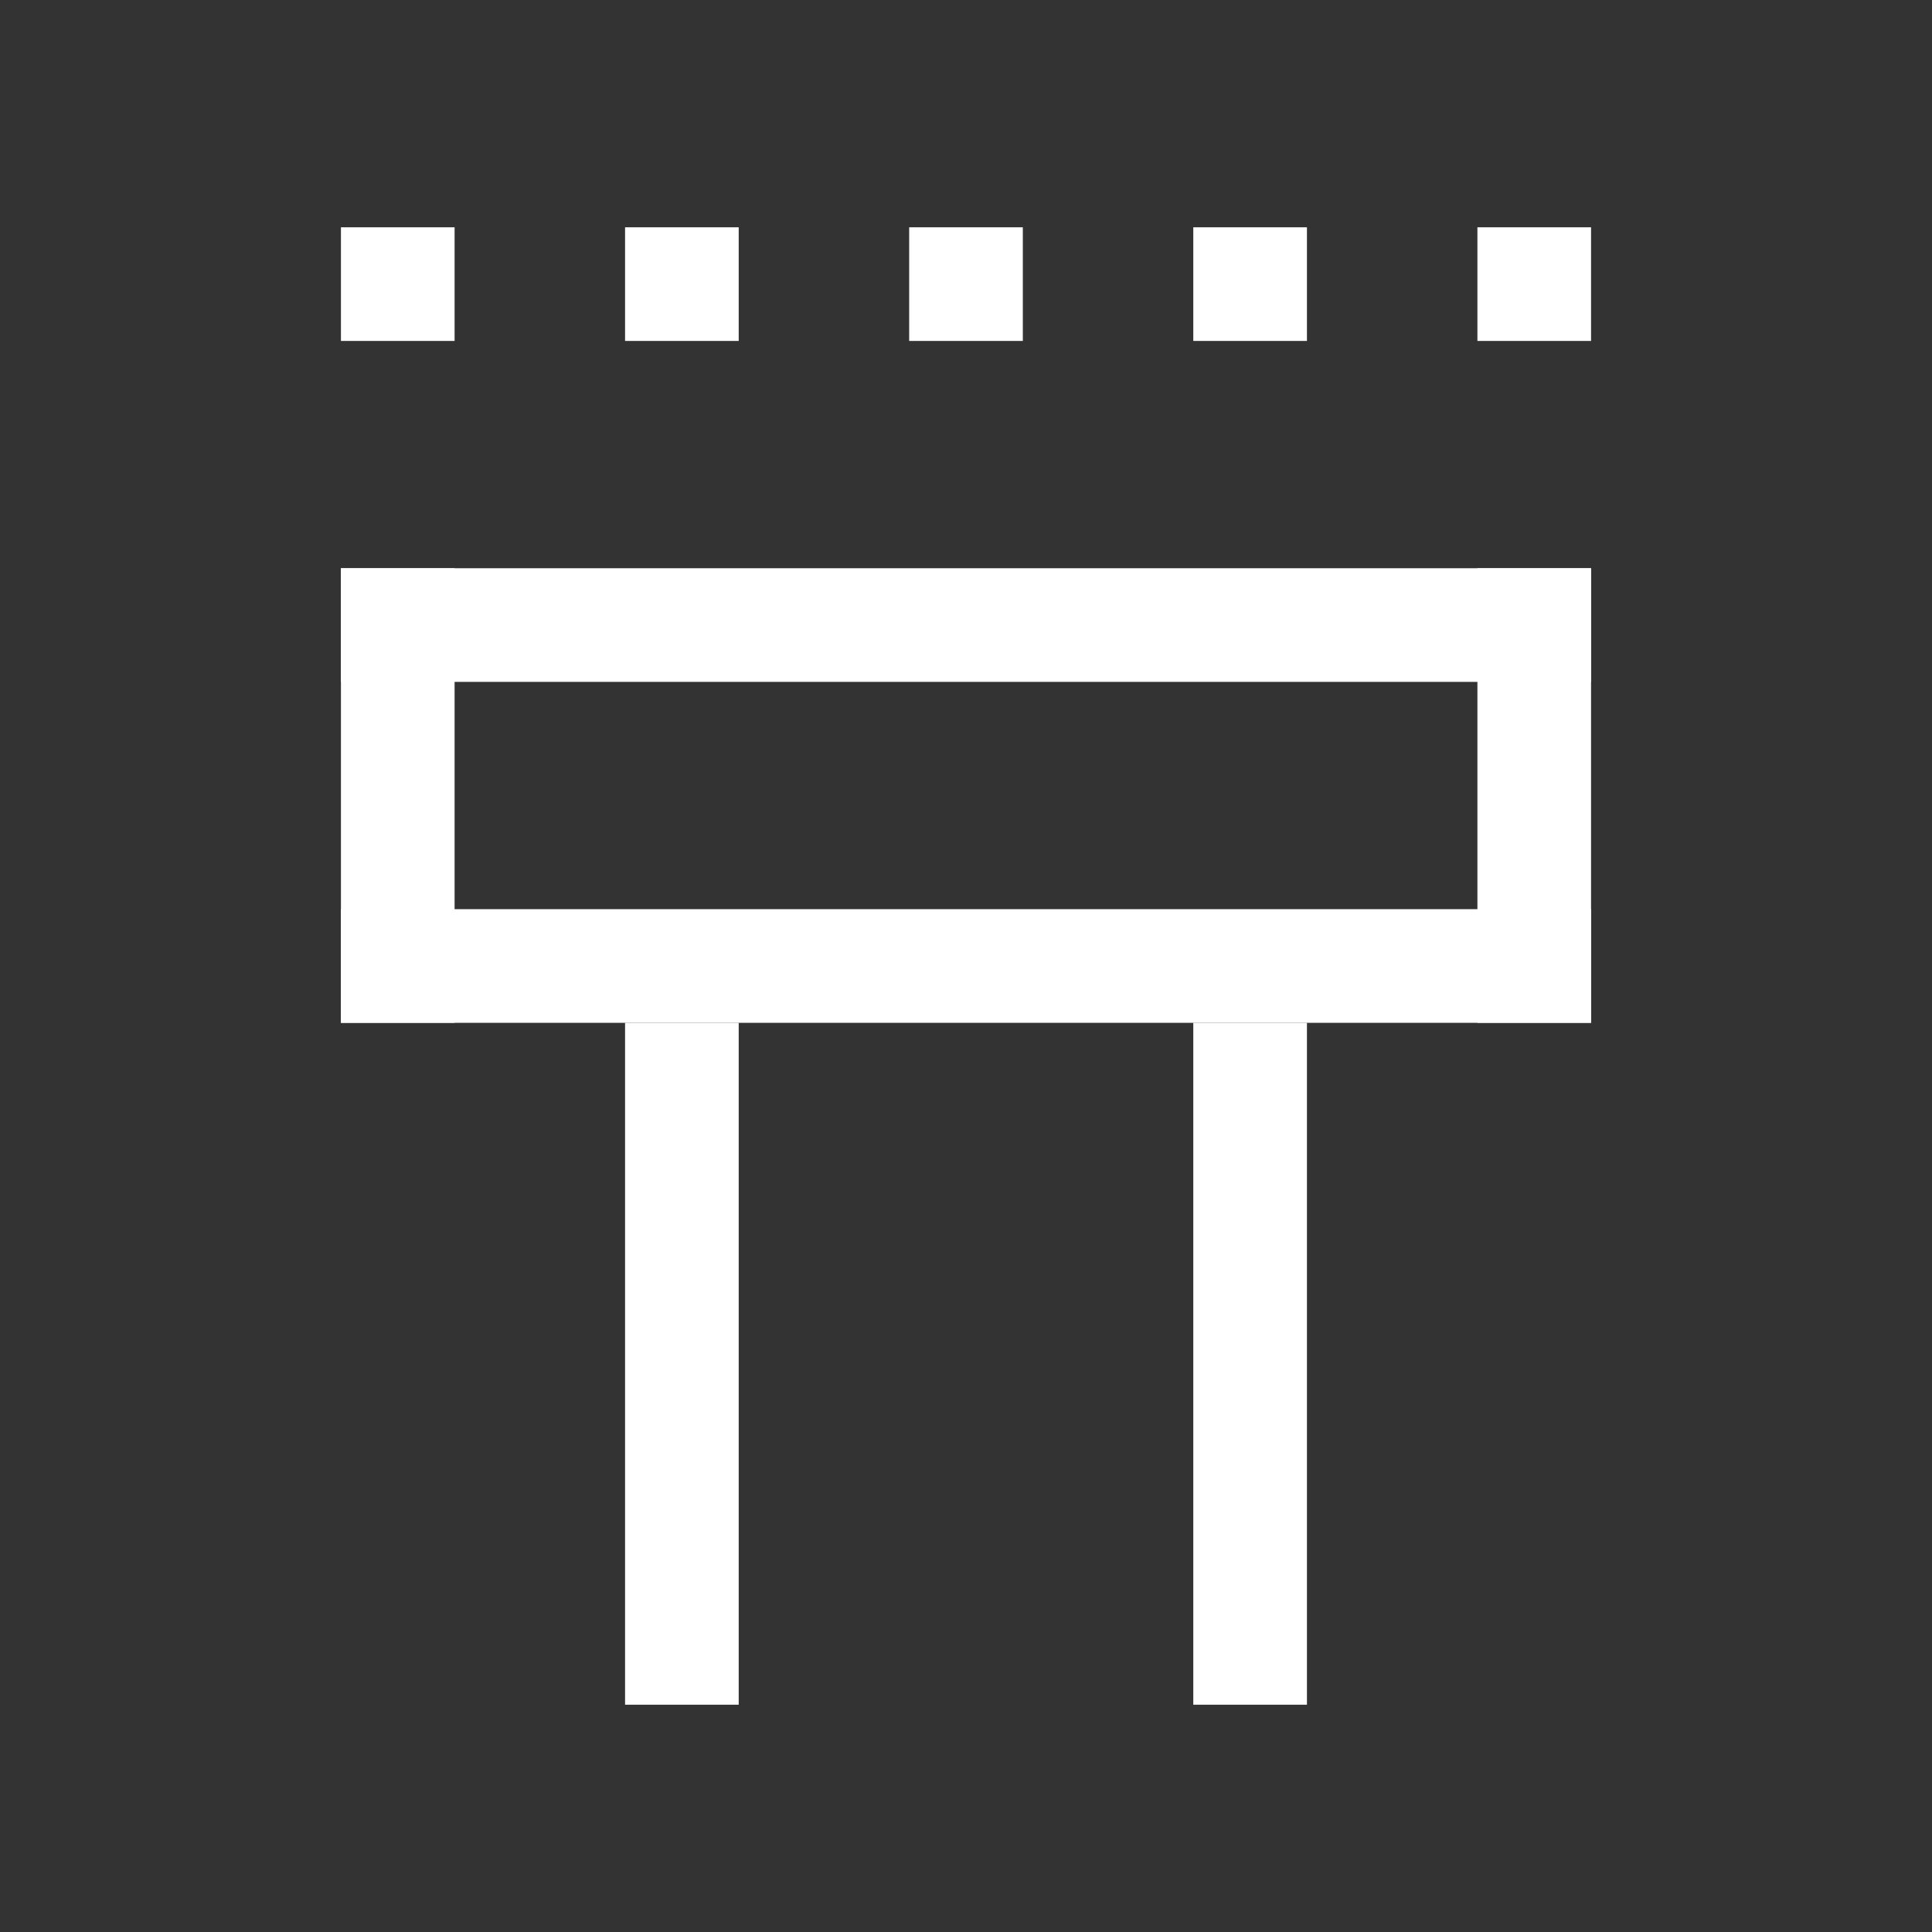 <?xml version="1.0" encoding="UTF-8"?>
<svg xmlns="http://www.w3.org/2000/svg" version="1.1" viewBox="0 0 34 34">
  <rect x="0" y="0" width="34" height="34" fill="#333333" stroke="none"/>
  <defs>
    <style>
      .cls-1 {
        fill: #000;
      }

      .cls-1, .cls-2 {
        stroke-width: 0px;
      }

      .cls-2 {
        fill: #fff;
      }

      .cls-3 {
        display: none;
      }
    </style>
  </defs>
  <g id="Background" class="cls-3">
    <rect class="cls-1" y="-216" width="34" height="34"/>
    <rect class="cls-1" x="108" width="34" height="34"/>
    <rect class="cls-1" x="54" y="-216" width="34" height="34"/>
    <rect class="cls-1" x="108" y="-216" width="34" height="34"/>
    <rect class="cls-1" x="162" y="-216" width="34" height="34"/>
    <rect class="cls-1" x="216" y="-216" width="34" height="34"/>
    <rect class="cls-1" x="270" y="-216" width="34" height="34"/>
    <rect class="cls-1" y="-162" width="34" height="34"/>
    <rect class="cls-1" x="54" y="-162" width="34" height="34"/>
    <rect class="cls-1" x="54" width="34" height="34"/>
    <rect class="cls-1" x="108" y="-162" width="34" height="34"/>
    <rect class="cls-1" x="162" y="-162" width="34" height="34"/>
    <rect class="cls-1" x="216" y="-162" width="34" height="34"/>
    <rect class="cls-1" x="216" y="-54" width="34" height="34"/>
    <rect class="cls-1" x="270" y="-162" width="34" height="34"/>
    <rect class="cls-1" y="-108" width="34" height="34"/>
    <rect class="cls-1" x="54" y="-108.2" width="34" height="34"/>
    <rect class="cls-1" x="108" y="-108" width="34" height="34"/>
    <rect class="cls-1" x="162" y="-108.2" width="34" height="34"/>
    <rect class="cls-1" x="216" y="-108" width="34" height="34"/>
    <rect class="cls-1" x="270" y="-108" width="34" height="34"/>
    <rect class="cls-1" y="-54" width="34" height="34"/>
    <rect class="cls-1" x="54" y="-54" width="34" height="34"/>
    <rect class="cls-1" x="108" y="-54" width="34" height="34"/>
    <rect class="cls-1" x="162" y="-54" width="34" height="34"/>
    <rect class="cls-1" x="270" y="-54" width="34" height="34"/>
    <rect class="cls-1" width="34" height="34"/>
    <rect class="cls-1" x="162" width="34" height="34"/>
    <rect class="cls-1" x="216" width="34" height="34"/>
    <rect class="cls-1" x="270" width="34" height="34"/>
  </g>
  <g id="Glyphs">
    <rect class="cls-2" x="6" y="-212" width="2" height="26"/>
    <rect class="cls-2" x="26" y="-212" width="2" height="26"/>
    <rect class="cls-2" x="16" y="-222" width="2" height="22" transform="translate(228 -194) rotate(-90)"/>
    <rect class="cls-2" x="16" y="-204" width="2" height="22" transform="translate(210 -176) rotate(-90)"/>
    <rect class="cls-2" x="114" y="4" width="2" height="26"/>
    <rect class="cls-2" x="117" y="8" width="2" height="4"/>
    <rect class="cls-2" x="123" y="8" width="2" height="4"/>
    <rect class="cls-2" x="120" y="16" width="2" height="4"/>
    <rect class="cls-2" x="134" y="4" width="2" height="26"/>
    <rect class="cls-2" x="124" y="-6" width="2" height="22" transform="translate(120 130) rotate(-90)"/>
    <rect class="cls-2" x="124" y="12" width="2" height="22" transform="translate(102 148) rotate(-90)"/>
    <rect class="cls-2" x="60" y="-212" width="2" height="26"/>
    <rect class="cls-2" x="80" y="-212" width="2" height="26"/>
    <rect class="cls-2" x="70" y="-222" width="2" height="22" transform="translate(282 -140) rotate(-90)"/>
    <rect class="cls-2" x="70" y="-204" width="2" height="22" transform="translate(264 -122) rotate(-90)"/>
    <rect class="cls-2" x="286" y="-204" width="2" height="22" transform="translate(480 94) rotate(-90)"/>
    <rect class="cls-2" x="70" y="-216" width="2" height="22" transform="translate(276 -134) rotate(-90)"/>
    <rect class="cls-2" x="70" y="-210" width="2" height="22" transform="translate(270 -128) rotate(-90)"/>
    <g>
      <rect class="cls-2" x="346" y="-274" width="2" height="26"/>
      <rect class="cls-2" x="366" y="-274" width="2" height="26"/>
      <rect class="cls-2" x="356" y="-284" width="2" height="22" transform="translate(630 84) rotate(-90)"/>
      <rect class="cls-2" x="356" y="-266" width="2" height="22" transform="translate(612 102) rotate(-90)"/>
      <rect class="cls-2" x="356" y="-278" width="2" height="22" transform="translate(624 90) rotate(-90)"/>
      <rect class="cls-2" x="356" y="-272" width="2" height="22" transform="translate(618 96) rotate(-90)"/>
    </g>
    <rect class="cls-2" x="180.5" y="7.5" width="2" height="17" transform="translate(165.5 197.5) rotate(-90)"/>
    <rect class="cls-2" x="175.5" y="13.5" width="2" height="17" transform="translate(154.5 198.5) rotate(-90)"/>
    <rect class="cls-2" x="188" y="9" width="2" height="8" transform="translate(378 26) rotate(-180)"/>
    <rect class="cls-2" x="183" y="21" width="2" height="8" transform="translate(368 50) rotate(-180)"/>
    <rect class="cls-2" x="176.5" y="1.5" width="2" height="5" transform="translate(173.5 181.5) rotate(-90)"/>
    <rect class="cls-2" x="186.5" y="7.5" width="2" height="5" transform="translate(177.5 197.5) rotate(-90)"/>
    <rect class="cls-2" x="181.5" y="25.5" width="2" height="5" transform="translate(154.5 210.5) rotate(-90)"/>
    <rect class="cls-2" x="173" y="4" width="2" height="12" transform="translate(164 184) rotate(-90)"/>
    <rect class="cls-2" x="232" y="-48" width="2" height="22" transform="translate(270 196) rotate(-90)"/>
    <rect class="cls-2" x="232" y="-53" width="2" height="22" transform="translate(275 191) rotate(-90)"/>
    <rect class="cls-2" x="227" y="-38" width="2" height="12" transform="translate(260 196) rotate(-90)"/>
    <rect class="cls-2" x="114" y="-45" width="2" height="21"/>
    <rect class="cls-2" x="124" y="-56" width="2" height="12" transform="translate(175 75) rotate(-90)"/>
    <rect class="cls-2" x="170" y="-54" width="2" height="8" transform="translate(221 121) rotate(-90)"/>
    <rect class="cls-2" x="186" y="-54" width="2" height="8" transform="translate(237 137) rotate(-90)"/>
    <rect class="cls-2" x="124" y="-38" width="2" height="12" transform="translate(157 93) rotate(-90)"/>
    <rect class="cls-2" x="124" y="-50" width="2" height="12" transform="translate(169 81) rotate(-90)"/>
    <rect class="cls-2" x="124" y="-44" width="2" height="12" transform="translate(163 87) rotate(-90)"/>
    <rect class="cls-2" x="178" y="-49" width="2" height="22" transform="translate(217 141) rotate(-90)"/>
    <rect class="cls-2" x="70" y="-34" width="2" height="6" transform="translate(102 40) rotate(-90)"/>
    <rect class="cls-2" x="63" y="-41" width="2" height="8" transform="translate(101 27) rotate(-90)"/>
    <rect class="cls-2" x="77" y="-41" width="2" height="8" transform="translate(115 41) rotate(-90)"/>
    <rect class="cls-2" x="6" y="-50" width="2" height="26"/>
    <rect class="cls-2" x="26" y="-50" width="2" height="26"/>
    <rect class="cls-2" x="16" y="-60" width="2" height="22" transform="translate(66 -32) rotate(-90)"/>
    <rect class="cls-2" x="16" y="-42" width="2" height="22" transform="translate(48 -14) rotate(-90)"/>
    <rect class="cls-2" x="16" y="-49" width="2" height="12" transform="translate(60 -26) rotate(-90)"/>
    <rect class="cls-2" x="178" y="-105" width="2" height="4" transform="translate(282 76) rotate(-90)"/>
    <rect class="cls-2" x="178" y="-91" width="2" height="12" transform="translate(264 94) rotate(-90)"/>
    <rect class="cls-2" x="178" y="-99" width="2" height="4" transform="translate(276 82) rotate(-90)"/>
    <rect class="cls-2" x="178" y="-93" width="2" height="4" transform="translate(270 88) rotate(-90)"/>
    <rect class="cls-2" x="60" y="-104.2" width="2" height="26"/>
    <rect class="cls-2" x="80" y="-104.2" width="2" height="26"/>
    <rect class="cls-2" x="11" y="-104" width="2" height="18" transform="translate(24 -190) rotate(-180)"/>
    <rect class="cls-2" x="16" y="-96" width="2" height="22" transform="translate(102 -68) rotate(-90)"/>
    <rect class="cls-2" x="21" y="-104" width="2" height="18" transform="translate(44 -190) rotate(-180)"/>
    <rect class="cls-2" x="173" y="-51" width="2" height="14" transform="translate(348 -88) rotate(-180)"/>
    <rect class="cls-2" x="183" y="-51" width="2" height="14" transform="translate(368 -88) rotate(-180)"/>
    <rect class="cls-2" x="222" y="-158" width="2" height="8"/>
    <rect class="cls-2" x="222" y="-146" width="2" height="14"/>
    <rect class="cls-2" x="242" y="-152" width="2" height="8"/>
    <rect class="cls-2" x="242" y="-140" width="2" height="8"/>
    <rect class="cls-2" x="242" y="-104" width="2" height="10" transform="translate(486 -198) rotate(-180)"/>
    <rect class="cls-2" x="222" y="-90" width="2" height="12" transform="translate(446 -168) rotate(180)"/>
    <rect class="cls-2" x="222" y="-104" width="2" height="8" transform="translate(446 -200) rotate(180)"/>
    <rect class="cls-2" x="242" y="-88" width="2" height="10" transform="translate(486 -166) rotate(180)"/>
    <rect class="cls-2" x="232" y="-168" width="2" height="22" transform="translate(390 76) rotate(-90)"/>
    <rect class="cls-2" x="237" y="-145" width="2" height="12" transform="translate(377 99) rotate(-90)"/>
    <rect class="cls-2" x="232" y="-144" width="2" height="22" transform="translate(366 100) rotate(-90)"/>
    <rect class="cls-2" x="232" y="-162" width="2" height="22" transform="translate(384 82) rotate(-90)"/>
    <rect class="cls-2" x="232" y="-156" width="2" height="22" transform="translate(378 88) rotate(-90)"/>
    <g>
      <rect class="cls-2" x="346" y="-104" width="2" height="8"/>
      <rect class="cls-2" x="346" y="-92" width="2" height="14"/>
      <rect class="cls-2" x="366" y="-98" width="2" height="8"/>
      <rect class="cls-2" x="366" y="-86" width="2" height="8"/>
      <rect class="cls-2" x="356" y="-114" width="2" height="22" transform="translate(460 254) rotate(-90)"/>
      <rect class="cls-2" x="361" y="-91" width="2" height="12" transform="translate(447 277) rotate(-90)"/>
      <rect class="cls-2" x="356" y="-90" width="2" height="22" transform="translate(436 278) rotate(-90)"/>
      <rect class="cls-2" x="356" y="-108" width="2" height="22" transform="translate(454 260) rotate(-90)"/>
      <rect class="cls-2" x="356" y="-102" width="2" height="22" transform="translate(448 266) rotate(-90)"/>
    </g>
    <rect class="cls-2" x="242" y="-36" width="2" height="12" transform="translate(486 -60) rotate(-180)"/>
    <rect class="cls-2" x="242" y="-50" width="2" height="9" transform="translate(486 -91) rotate(-180)"/>
    <rect class="cls-2" x="232" y="-33" width="2" height="9" transform="translate(466 -57) rotate(-180)"/>
    <rect class="cls-2" x="222" y="-33" width="2" height="9" transform="translate(446 -57) rotate(-180)"/>
    <rect class="cls-2" x="232" y="-50" width="2" height="9" transform="translate(466 -91) rotate(-180)"/>
    <rect class="cls-2" x="222" y="-50" width="2" height="9" transform="translate(446 -91) rotate(-180)"/>
    <rect class="cls-2" x="294" y="-109" width="2" height="10" transform="translate(399 191) rotate(-90)"/>
    <rect class="cls-2" x="286" y="-102" width="2" height="8" transform="translate(385 189) rotate(-90)"/>
    <rect class="cls-2" x="292.5" y="-98.5" width="2" height="13" transform="translate(385.5 201.5) rotate(-90)"/>
    <rect class="cls-2" x="276" y="-146" width="2" height="14"/>
    <rect class="cls-2" x="296" y="-146" width="2" height="14"/>
    <rect class="cls-2" x="286" y="-163" width="2" height="12" transform="translate(444 130) rotate(-90)"/>
    <rect class="cls-2" x="286" y="-162" width="2" height="22" transform="translate(438 136) rotate(-90)"/>
    <rect class="cls-2" x="286" y="-150" width="2" height="22" transform="translate(426 148) rotate(-90)"/>
    <rect class="cls-2" x="286" y="-97" width="2" height="22" transform="translate(373 201) rotate(-90)"/>
    <rect class="cls-2" x="178" y="-43" width="2" height="22" transform="translate(211 147) rotate(-90)"/>
    <rect class="cls-2" x="286" y="-158" width="2" height="12" transform="translate(574 -304) rotate(180)"/>
    <rect class="cls-2" x="286" y="-156" width="2" height="22" transform="translate(432 142) rotate(-90)"/>
    <g>
      <rect class="cls-2" x="346" y="-126" width="2" height="14"/>
      <rect class="cls-2" x="366" y="-126" width="2" height="14"/>
      <rect class="cls-2" x="356" y="-143" width="2" height="12" transform="translate(494 220) rotate(-90)"/>
      <rect class="cls-2" x="356" y="-142" width="2" height="22" transform="translate(488 226) rotate(-90)"/>
      <rect class="cls-2" x="356" y="-130" width="2" height="22" transform="translate(476 238) rotate(-90)"/>
      <rect class="cls-2" x="356" y="-138" width="2" height="12" transform="translate(714 -264) rotate(180)"/>
      <rect class="cls-2" x="356" y="-136" width="2" height="22" transform="translate(482 232) rotate(-90)"/>
    </g>
    <rect class="cls-2" x="114" y="-158" width="2" height="26"/>
    <rect class="cls-2" x="134" y="-158" width="2" height="26"/>
    <rect class="cls-2" x="124" y="-168" width="2" height="22" transform="translate(282 -32) rotate(-90)"/>
    <rect class="cls-2" x="124" y="-150" width="2" height="22" transform="translate(264 -14) rotate(-90)"/>
    <rect class="cls-2" x="124" y="-158" width="2" height="18" transform="translate(250 -298) rotate(180)"/>
    <rect class="cls-2" x="178" y="-158" width="2" height="18" transform="translate(358 -298) rotate(180)"/>
    <rect class="cls-2" x="6" y="-146" width="2" height="14"/>
    <rect class="cls-2" x="26" y="-146" width="2" height="14"/>
    <rect class="cls-2" x="16" y="-150" width="2" height="22" transform="translate(156 -122) rotate(-90)"/>
    <rect class="cls-2" x="16" y="-156" width="2" height="22" transform="translate(162 -128) rotate(-90)"/>
    <rect class="cls-2" x="178" y="-156" width="2" height="22" transform="translate(324 34) rotate(-90)"/>
    <rect class="cls-2" x="222" y="-212" width="2" height="26"/>
    <rect class="cls-2" x="242" y="-206" width="2" height="20"/>
    <rect class="cls-2" x="232" y="-222" width="2" height="22" transform="translate(444 22) rotate(-90)"/>
    <rect class="cls-2" x="232" y="-203" width="2" height="32" transform="translate(420 46) rotate(-90)"/>
    <rect class="cls-2" x="232" y="-216" width="2" height="22" transform="translate(438 28) rotate(-90)"/>
    <rect class="cls-2" x="124" y="-95" width="2" height="32" transform="translate(204 46) rotate(-90)"/>
    <rect class="cls-2" x="178" y="-36" width="2" height="22" transform="translate(204 154) rotate(-90)"/>
    <rect class="cls-2" x="70" y="-149" width="2" height="32" transform="translate(204 -62) rotate(-90)"/>
    <rect class="cls-2" x="124" y="-108" width="2" height="22" transform="translate(222 28) rotate(-90)"/>
    <rect class="cls-2" x="296" y="-212" width="2" height="26"/>
    <rect class="cls-2" x="276" y="-194" width="2" height="8"/>
    <rect class="cls-2" x="168" y="-206" width="2" height="20"/>
    <rect class="cls-2" x="188" y="-206" width="2" height="20"/>
    <rect class="cls-2" x="178" y="-227" width="2" height="32" transform="translate(390 -32) rotate(-90)"/>
    <rect class="cls-2" x="178" y="-216" width="2" height="22" transform="translate(384 -26) rotate(-90)"/>
    <rect class="cls-2" x="178" y="-210" width="2" height="22" transform="translate(378 -20) rotate(-90)"/>
    <g>
      <rect class="cls-2" x="346" y="-200" width="2" height="20"/>
      <rect class="cls-2" x="366" y="-200" width="2" height="20"/>
      <rect class="cls-2" x="356" y="-221" width="2" height="32" transform="translate(562 152) rotate(-90)"/>
      <rect class="cls-2" x="356" y="-210" width="2" height="22" transform="translate(556 158) rotate(-90)"/>
      <rect class="cls-2" x="356" y="-204" width="2" height="22" transform="translate(550 164) rotate(-90)"/>
    </g>
    <rect class="cls-2" x="168" y="-152" width="2" height="20"/>
    <rect class="cls-2" x="6" y="-98" width="2" height="20"/>
    <rect class="cls-2" x="26" y="-98" width="2" height="20"/>
    <rect class="cls-2" x="75" y="-104.2" width="2" height="20"/>
    <rect class="cls-2" x="65" y="-104.2" width="2" height="20"/>
    <rect class="cls-2" x="188" y="-152" width="2" height="20"/>
    <rect class="cls-2" x="178" y="-173" width="2" height="32" transform="translate(336 22) rotate(-90)"/>
    <rect class="cls-2" x="232" y="-95" width="2" height="32" transform="translate(154 -312) rotate(90)"/>
    <rect class="cls-2" x="286" y="-95" width="2" height="32" transform="translate(208 -366) rotate(90)"/>
    <rect class="cls-2" x="114" y="-212" width="2" height="26"/>
    <rect class="cls-2" x="134" y="-212" width="2" height="26"/>
    <rect class="cls-2" x="124" y="-216" width="2" height="22" transform="translate(330 -80) rotate(-90)"/>
    <rect class="cls-2" x="70" y="-92.2" width="2" height="6"/>
    <rect class="cls-2" x="80" y="-152" width="2" height="20"/>
    <rect class="cls-2" x="60" y="-144" width="2" height="12"/>
    <rect class="cls-2" x="75" y="-147" width="2" height="15"/>
    <rect class="cls-2" x="70" y="-138" width="2" height="6"/>
    <rect class="cls-2" x="65" y="-140" width="2" height="8"/>
    <rect class="cls-2" x="70" y="-109.2" width="2" height="12" transform="translate(174.2 -32.2) rotate(-90)"/>
    <rect class="cls-2" x="126.5" y="-111.5" width="2" height="17" transform="translate(230.5 24.5) rotate(-90)"/>
    <rect class="cls-2" x="168" y="-104" width="2" height="26"/>
    <rect class="cls-2" x="188" y="-104" width="2" height="26"/>
    <rect class="cls-2" x="183" y="-104" width="2" height="20"/>
    <rect class="cls-2" x="173" y="-104" width="2" height="20"/>
    <rect class="cls-2" x="168" y="-104" width="2" height="26"/>
    <rect class="cls-2" x="188" y="-104" width="2" height="26"/>
    <rect class="cls-2" x="232" y="-98" width="2" height="12" transform="translate(466 -184) rotate(180)"/>
    <rect class="cls-2" x="227" y="-103" width="2" height="12" transform="translate(131 -325) rotate(90)"/>
    <rect class="cls-2" x="237" y="-93" width="2" height="12" transform="translate(151 -325) rotate(90)"/>
    <rect class="cls-2" x="242" y="15" width="2" height="14"/>
    <rect class="cls-2" x="237" y="9" width="2" height="8"/>
    <rect class="cls-2" x="227" y="3" width="2" height="8"/>
    <rect class="cls-2" x="227" y="15" width="2" height="8"/>
    <rect class="cls-2" x="222" y="21" width="2" height="8"/>
    <rect class="cls-2" x="222" y="9" width="2" height="8"/>
    <rect class="cls-2" x="178" y="3" width="2" height="8"/>
    <rect class="cls-2" x="242" y="3" width="2" height="8"/>
    <rect class="cls-2" x="232" y="21" width="2" height="8"/>
    <rect class="cls-2" x="170.5" y="-106.5" width="2" height="7" transform="translate(274.5 68.5) rotate(-90)"/>
    <rect class="cls-2" x="185.5" y="-106.5" width="2" height="7" transform="translate(289.5 83.5) rotate(-90)"/>
    <rect class="cls-2" x="16" y="-93" width="2" height="8"/>
    <rect class="cls-2" x="119" y="-51" width="2" height="18" transform="translate(240 -84) rotate(-180)"/>
    <rect class="cls-2" x="129" y="-51" width="2" height="18" transform="translate(260 -84) rotate(-180)"/>
    <rect class="cls-2" x="134" y="-45" width="2" height="21" transform="translate(270 -69) rotate(-180)"/>
    <rect class="cls-2" x="138" y="-33" width="2" height="9" transform="translate(278 -57) rotate(-180)"/>
    <rect class="cls-2" x="110" y="-33" width="2" height="9" transform="translate(222 -57) rotate(-180)"/>
    <rect class="cls-2" x="178" y="-33" width="2" height="9"/>
    <rect class="cls-2" x="168" y="-39" width="2" height="8"/>
    <rect class="cls-2" x="188" y="-39" width="2" height="8"/>
    <rect class="cls-2" x="11" y="-32" width="2" height="8" transform="translate(24 -56) rotate(-180)"/>
    <rect class="cls-2" x="21" y="-32" width="2" height="8" transform="translate(44 -56) rotate(-180)"/>
    <rect class="cls-2" x="16" y="-32" width="2" height="8"/>
    <rect class="cls-2" x="60" y="-50" width="2" height="26"/>
    <rect class="cls-2" x="80" y="-50" width="2" height="26"/>
    <rect class="cls-2" x="124" y="-33" width="2" height="9"/>
    <rect class="cls-2" x="286" y="-60" width="2" height="22" transform="translate(336 238) rotate(-90)"/>
    <rect class="cls-2" x="279.5" y="-35.5" width="2" height="9" transform="translate(311.5 249.5) rotate(-90)"/>
    <rect class="cls-2" x="279.5" y="-47.5" width="2" height="9" transform="translate(323.5 237.5) rotate(-90)"/>
    <rect class="cls-2" x="279.5" y="-41.5" width="2" height="9" transform="translate(317.5 243.5) rotate(-90)"/>
    <rect class="cls-2" x="276" y="-50" width="2" height="18" transform="translate(554 -82) rotate(-180)"/>
    <rect class="cls-2" x="286" y="-36" width="2" height="22" transform="translate(262 -312) rotate(90)"/>
    <rect class="cls-2" x="234.5" y="-4.5" width="2" height="17" transform="translate(231.5 239.5) rotate(-90)"/>
    <rect class="cls-2" x="227" y="16" width="2" height="12" transform="translate(206 250) rotate(-90)"/>
    <rect class="cls-2" x="229.5" y="1.5" width="2" height="17" transform="translate(220.5 240.5) rotate(-90)"/>
    <rect class="cls-2" x="234.5" y="7.5" width="2" height="17" transform="translate(219.5 251.5) rotate(-90)"/>
    <rect class="cls-2" x="292.5" y="-47.5" width="2" height="9" transform="translate(250.5 -336.5) rotate(90)"/>
    <rect class="cls-2" x="292.5" y="-35.5" width="2" height="9" transform="translate(262.5 -324.5) rotate(90)"/>
    <rect class="cls-2" x="292.5" y="-41.5" width="2" height="9" transform="translate(256.5 -330.5) rotate(90)"/>
    <rect class="cls-2" x="296" y="-42" width="2" height="18"/>
    <rect class="cls-2" x="70" y="-60" width="2" height="22" transform="translate(120 22) rotate(-90)"/>
    <rect class="cls-2" x="16" y="-158" width="2" height="8"/>
    <rect class="cls-2" x="21" y="-158" width="2" height="14"/>
    <rect class="cls-2" x="128" y="-104" width="2" height="25"/>
    <rect class="cls-2" x="26" y="-158" width="2" height="8"/>
    <rect class="cls-2" x="134" y="-104" width="2" height="8"/>
    <rect class="cls-2" x="6" y="-158" width="2" height="8"/>
    <rect class="cls-2" x="11" y="-158" width="2" height="8"/>
    <rect class="cls-2" x="276" y="-212" width="2" height="8"/>
    <rect class="cls-2" x="279" y="-215" width="2" height="8" transform="translate(491 69) rotate(-90)"/>
    <rect class="cls-2" x="293" y="-215" width="2" height="8" transform="translate(505 83) rotate(-90)"/>
    <rect class="cls-2" x="281" y="-207" width="2" height="8"/>
    <rect class="cls-2" x="284" y="-210" width="2" height="8" transform="translate(491 79) rotate(-90)"/>
    <rect class="cls-2" x="60" y="-158" width="2" height="8"/>
    <rect class="cls-2" x="63" y="-161" width="2" height="8" transform="translate(221 -93) rotate(-90)"/>
    <rect class="cls-2" x="65" y="-153" width="2" height="8"/>
    <rect class="cls-2" x="68" y="-156" width="2" height="8" transform="translate(221 -83) rotate(-90)"/>
    <rect class="cls-2" x="8.5" y="-160.5" width="2" height="7" transform="translate(166.5 -147.5) rotate(-90)"/>
    <rect class="cls-2" x="13.5" y="-154.5" width="2" height="7" transform="translate(165.5 -136.5) rotate(-90)"/>
    <rect class="cls-2" x="18.5" y="-160.5" width="2" height="7" transform="translate(176.5 -137.5) rotate(-90)"/>
    <rect class="cls-2" x="23.5" y="-160.5" width="2" height="7" transform="translate(181.5 -132.5) rotate(-90)"/>
    <g>
      <rect class="cls-2" x="346" y="-160" width="2" height="14"/>
      <rect class="cls-2" x="366" y="-160" width="2" height="14"/>
      <rect class="cls-2" x="356" y="-164" width="2" height="22" transform="translate(510 204) rotate(-90)"/>
      <rect class="cls-2" x="356" y="-170" width="2" height="22" transform="translate(516 198) rotate(-90)"/>
      <rect class="cls-2" x="356" y="-172" width="2" height="8"/>
      <rect class="cls-2" x="361" y="-172" width="2" height="14"/>
      <rect class="cls-2" x="366" y="-172" width="2" height="8"/>
      <rect class="cls-2" x="346" y="-172" width="2" height="8"/>
      <rect class="cls-2" x="351" y="-172" width="2" height="8"/>
      <rect class="cls-2" x="348.5" y="-174.5" width="2" height="7" transform="translate(520.5 178.5) rotate(-90)"/>
      <rect class="cls-2" x="353.5" y="-168.5" width="2" height="7" transform="translate(519.5 189.5) rotate(-90)"/>
      <rect class="cls-2" x="358.5" y="-174.5" width="2" height="7" transform="translate(530.5 188.5) rotate(-90)"/>
      <rect class="cls-2" x="363.5" y="-174.5" width="2" height="7" transform="translate(535.5 193.5) rotate(-90)"/>
    </g>
    <rect class="cls-2" x="124" y="-200" width="2" height="6"/>
    <rect class="cls-2" x="124" y="-222" width="2" height="22" transform="translate(336 -86) rotate(-90)"/>
    <g>
      <rect class="cls-2" x="346" y="-240" width="2" height="26"/>
      <rect class="cls-2" x="366" y="-240" width="2" height="26"/>
      <rect class="cls-2" x="356" y="-244" width="2" height="22" transform="translate(590 124) rotate(-90)"/>
      <rect class="cls-2" x="356" y="-228" width="2" height="6"/>
      <rect class="cls-2" x="356" y="-250" width="2" height="22" transform="translate(596 118) rotate(-90)"/>
    </g>
    <rect class="cls-2" x="6" y="10" width="2" height="8"/>
    <rect class="cls-2" x="26" y="10" width="2" height="8"/>
    <rect class="cls-2" x="11" y="18" width="2" height="12"/>
    <rect class="cls-2" x="21" y="18" width="2" height="12"/>
    <rect class="cls-2" x="6" y="4" width="2" height="2" transform="translate(2 12) rotate(-90)"/>
    <rect class="cls-2" x="16" y="4" width="2" height="2" transform="translate(12 22) rotate(-90)"/>
    <rect class="cls-2" x="26" y="4" width="2" height="2" transform="translate(22 32) rotate(-90)"/>
    <rect class="cls-2" x="21" y="4" width="2" height="2" transform="translate(17 27) rotate(-90)"/>
    <rect class="cls-2" x="11" y="4" width="2" height="2" transform="translate(7 17) rotate(-90)"/>
    <rect class="cls-2" x="16" y="0" width="2" height="22" transform="translate(6 28) rotate(-90)"/>
    <rect class="cls-2" x="16" y="6" width="2" height="22" transform="translate(0 34) rotate(-90)"/>
  </g>
</svg>